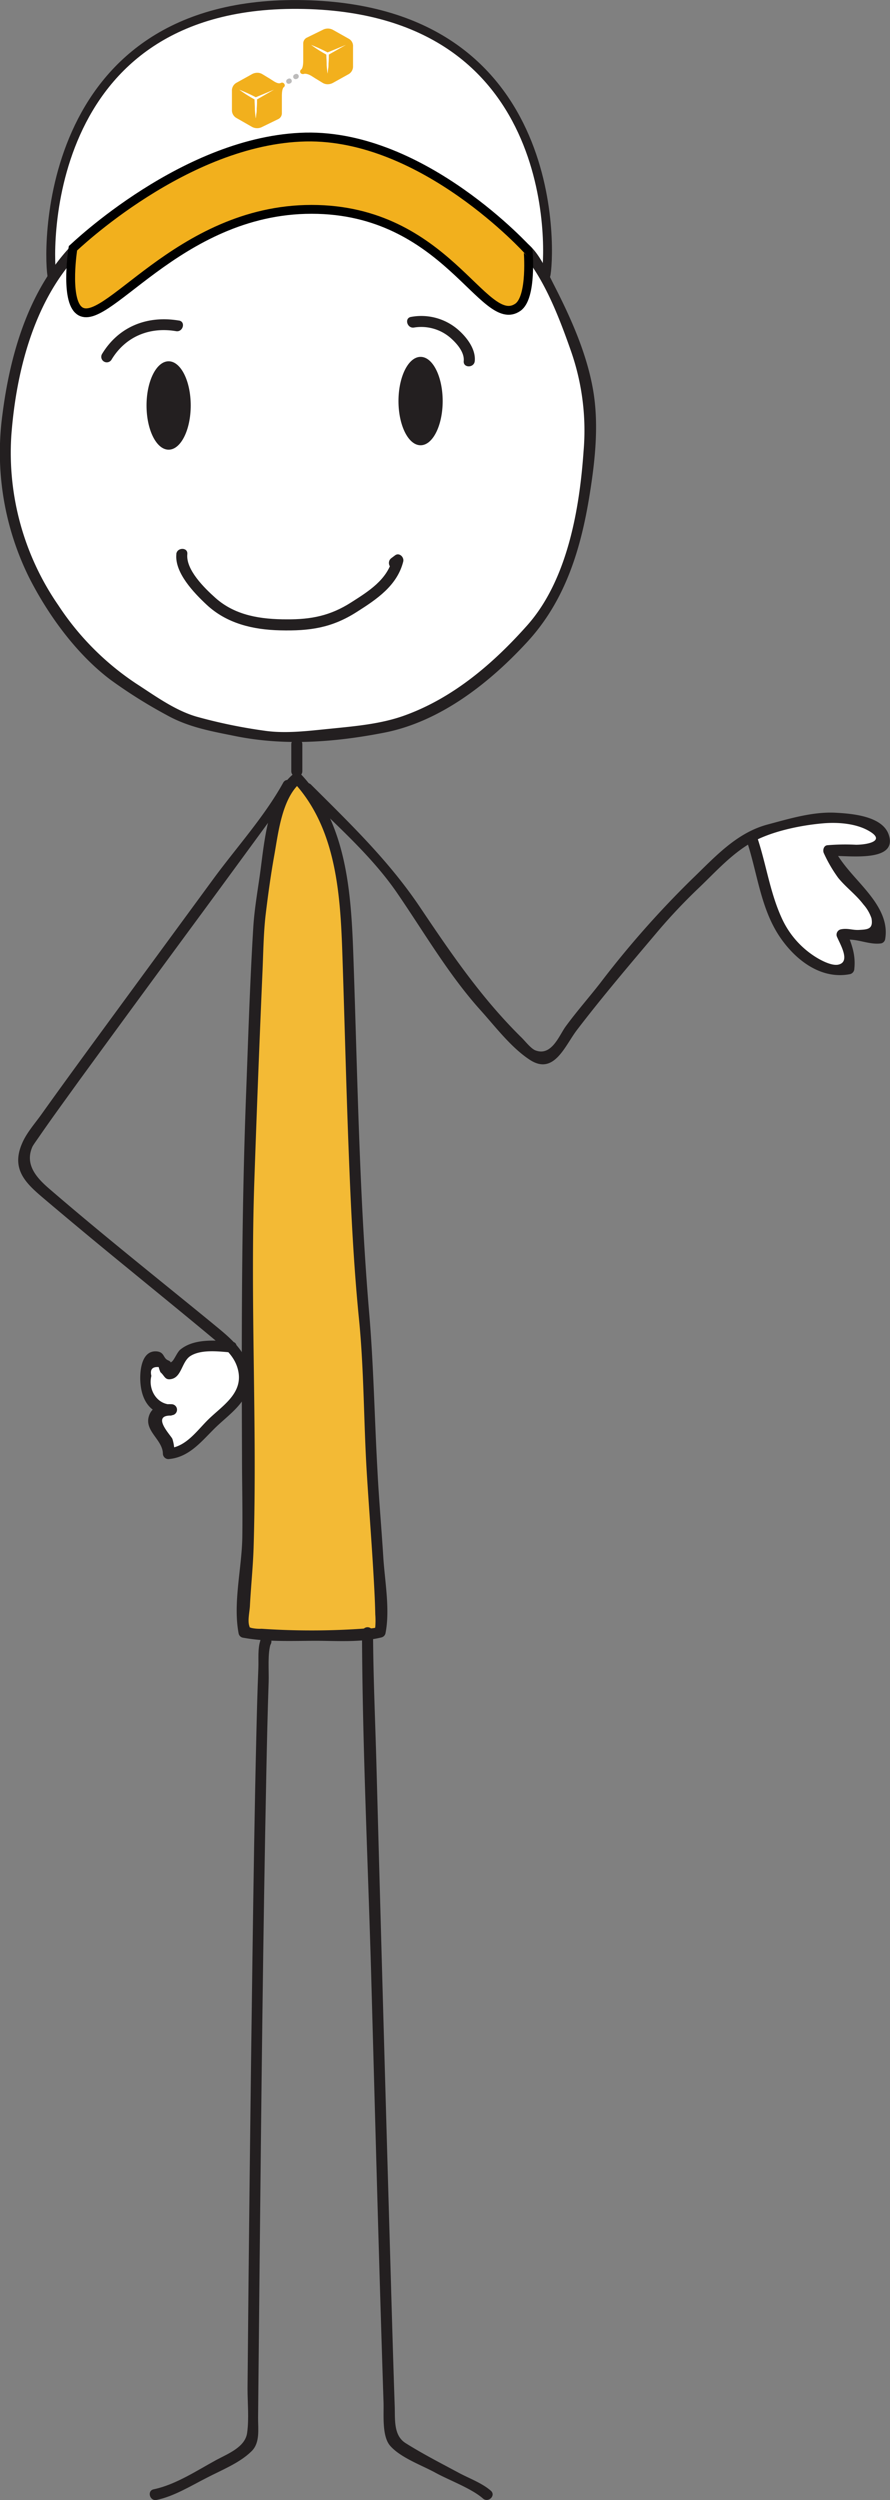 <svg xmlns="http://www.w3.org/2000/svg" viewBox="0 0 201.35 565.59"><rect x="0" y="0" width="201.35" height="565.59" fill="#808080" stroke="none"/><defs><style>.cls-1,.cls-2,.cls-3{fill:#fff;}.cls-1,.cls-2{stroke:#231f20;}.cls-1,.cls-2,.cls-6{stroke-miterlimit:10;}.cls-1{stroke-width:0.5px;}.cls-2,.cls-6{stroke-width:2px;}.cls-4{fill:#231f20;}.cls-5{fill:#f3ba35;}.cls-6,.cls-8{fill:#f2b01d;}.cls-6{stroke:#000;}.cls-7{fill:#bcbbbb;}</style></defs><title>Asset 1</title><g id="Layer_2" data-name="Layer 2"><g id="Layer_3" data-name="Layer 3"><polygon class="cls-1" points="170.15 189.86 177.65 186.52 187.49 185.02 196.49 186.02 199.99 189.02 199.15 191.52 194.82 192.69 187.82 192.52 191.15 197.69 196.32 203.36 199.15 208.02 199.15 211.86 195.49 211.86 190.99 211.36 192.65 216.52 191.82 219.36 187.99 219.52 179.99 214.86 173.99 204.86 170.15 189.86"/><polygon class="cls-1" points="51.98 304.52 54.48 308.02 55.32 314.19 52.15 318.86 44.15 325.52 39.48 328.69 36.65 325.69 35.32 320.86 37.65 318.86 33.98 316.52 32.65 311.02 34.32 307.19 36.65 308.52 38.32 310.86 41.48 306.86 44.15 304.69 51.98 304.52"/></g><g id="Layer_2-2" data-name="Layer 2"><path class="cls-2" d="M123.49,62.36c.9-3.19,4.67-60-54.67-61.33-60.66-1.36-58,58.38-57,61.67Z"/><path class="cls-3" d="M16.49,57C3.15,71,1.15,97,1.15,101.86c0,23.33,11.67,36.47,15,41.22a75.23,75.23,0,0,0,10.05,10c1.59.93,13.17,8.9,17.42,10,2.73.74,13.66,2.93,16.47,3.42,4.69.81,23.86-1.25,28.27-2.42,18.11-4.8,30.9-20.95,32.28-22.3,7.55-7.45,13.5-30.83,12.83-48.83-.41-11.07-8-26.67-14-36.33C85.65,34.92,51.38,32.1,16.49,57Z"/><path class="cls-4" d="M15.6,56.14C6.27,66.33,2.24,80.42.54,93.85a63.75,63.75,0,0,0,6,36.71C10.87,139.13,17.33,148,25,153.78a110.93,110.93,0,0,0,12.74,8c4.92,2.75,10.06,3.64,15.55,4.75,11.11,2.24,22.48,1.39,33.6-.78,12.72-2.48,23.86-11.24,32.44-20.58s12.11-21,14.08-33.34c1.24-7.71,2.11-15.91.76-23.66-1.44-8.25-5-16.19-8.78-23.59-1.66-3.21-3.26-7.19-6.06-9.48-4.21-3.43-10-5.91-14.87-8.18a94.19,94.19,0,0,0-28.18-8.29C54.38,36,33.63,43.46,15.86,55.94c-1.31.92-.06,3.09,1.26,2.16,15.15-10.64,32.5-17.84,51.26-17.5A82.16,82.16,0,0,1,93.3,45.13a104.23,104.23,0,0,1,13,5.48c4,2,9.91,4.24,12.74,7.81,4.62,5.82,7.83,14.39,10.24,21.3a54.52,54.52,0,0,1,2.74,22.39c-.92,13.16-3.68,29.15-12.73,39.34-7.67,8.63-16.7,16.39-27.69,20.38-5.33,1.94-11.07,2.43-16.68,3-4.93.48-10.17,1.19-15.1.47a116.69,116.69,0,0,1-15.33-3.17c-4.93-1.43-9.42-4.73-13.69-7.49a62,62,0,0,1-17.58-17.68A60.69,60.69,0,0,1,2.57,98.43c1.07-14.17,5-29.82,14.8-40.52C18.46,56.72,16.69,54.95,15.6,56.14Z"/><ellipse class="cls-4" cx="38.15" cy="91.73" rx="5" ry="10"/><ellipse class="cls-4" cx="95.15" cy="90.73" rx="5" ry="10"/><path class="cls-4" d="M40.49,72.52c-7.12-1.21-13.63,1.31-17.41,7.57a1.25,1.25,0,0,0,2.16,1.26c3.16-5.23,8.6-7.45,14.59-6.43,1.57.27,2.25-2.14.66-2.41Z"/><path class="cls-4" d="M93.66,74.1a10.1,10.1,0,0,1,8.53,2.58c1.33,1.22,2.91,3.11,2.72,5-.15,1.6,2.35,1.59,2.5,0,.26-2.77-1.91-5.51-3.88-7.19A12.72,12.72,0,0,0,93,71.69c-1.58.25-.91,2.66.66,2.41Z"/><path class="cls-4" d="M39.9,125.36c-.43,4.19,4,8.78,6.82,11.42,4.59,4.29,10.5,5.67,16.64,5.82,6.71.16,11.68-.54,17.35-4.16,4.5-2.86,9.14-5.94,10.52-11.41.24-1-.91-2.1-1.84-1.41l-.88.66c-1.27,1,0,3.12,1.26,2.16l.88-.66-1.84-1.41c-1.21,4.8-5.45,7.41-9.37,9.91-4.69,3-9,3.86-14.52,3.83-5.84,0-11.66-.81-16.19-4.86-2.45-2.19-6.72-6.36-6.35-9.89.17-1.6-2.34-1.59-2.5,0Z"/><path class="cls-4" d="M65.9,168.36v6.11a1.25,1.25,0,0,0,2.5,0v-.11a1.25,1.25,0,0,0-2.5,0v.11a1.25,1.25,0,0,0,2.5,0v-6.11a1.25,1.25,0,0,0-2.5,0Z"/><path class="cls-5" d="M67.35,176.16c.62.62,5.1,6,6.07,8.2,1.23,2.76,3.52,12.35,3.78,14.24.12.91.67,4.71.86,5.75.48,2.55,1.08,25.48,1.09,28.51,0,1.24.79,21.49,1,27.46.11,3.56,2,30.63,2,34.3,0,1.55,1,9.1,1,11.47,0,1.64.91,23.39,1,25.25,0,2,2.65,35.2,1.92,37.85-2.75.86-26,1.06-30.75.05-.58-2,.85-16.56.85-19.9,0-3,.28-12.31.05-13.78s-.05-36.74-.05-43.63q0-10,0-20c0-1.45,2.24-63.59,2.78-65.61.41-1.53,1.43-11.31,2.22-14.5.75-3,1.06-6,2.12-9,.63-1.78,3.89-7.58,3.88-6.5"/><path class="cls-4" d="M66.47,177C76.81,188.2,77.09,204.55,77.56,219c.44,13.58.78,27.15,1.3,40.73.49,12.83,1.08,25.85,2.35,38.62,1.16,11.64,1.06,23.33,1.78,35,.44,7.16,1,14.32,1.43,21.48.2,3.45.41,6.91.48,10.37a18.82,18.82,0,0,1,0,2.85c-.15,1.08-.17.45.52.06a7,7,0,0,1-2.41.26,167.78,167.78,0,0,1-23.84.09,9.06,9.06,0,0,1-2.27-.18c-1.84-.7,0,1-.49-.43-.43-1.22.07-3.27.13-4.56.23-4.46.71-8.91.84-13.37.82-27.55-.79-55.19.16-82.75q.81-23.51,1.83-47c.2-4.4.24-9.19.75-13.42S61.25,198,62,193.78c.93-5.07,1.7-13,5.92-16.67l-2-.25.09.13c.91,1.31,3.08.06,2.16-1.26l-.09-.13a1.27,1.27,0,0,0-2-.25c-5.57,4.88-6.3,15.45-7.24,22.22-.57,4.08-1.29,8.14-1.54,12.25-.78,12.86-1.17,25.75-1.66,38.62-1,26.94-1,53.9-.89,80.86,0,6.15.16,12.27.07,18.43-.1,7-2.16,14.94-.82,21.86a1.21,1.21,0,0,0,.87.87c5.35,1,11,.74,16.46.72,4.8,0,10.25.42,15-.77a1.23,1.23,0,0,0,.87-.87c1.09-5.4-.16-11.95-.49-17.36-.41-6.59-1-13.17-1.33-19.77-.66-11.9-.86-23.78-1.88-35.66C81.3,270.53,80.9,244.16,80,217.88c-.5-14.87-1.16-31.14-11.79-42.6-1.1-1.18-2.86.59-1.77,1.77Z"/><path class="cls-4" d="M60.15,372.61a1.25,1.25,0,0,0,0-2.5,1.25,1.25,0,0,0,0,2.5Z"/><path class="cls-4" d="M58.95,371c-.7,1.85-.41,4.48-.5,6.4-.22,5.25-.35,10.5-.47,15.75-.39,16.43-.63,32.86-.86,49.29q-.69,49-1.12,97.93c0,3.22.36,6.78-.09,10s-4.26,4.67-7,6.14c-4.34,2.37-9.24,5.61-14.14,6.62-1.57.32-.91,2.73.66,2.41,3.93-.81,7.81-3.22,11.32-5,3.27-1.71,7.46-3.35,10.14-6,2-1.93,1.48-5,1.5-7.65q.17-18.12.36-36.24c.38-36.46.76-72.92,1.5-109.37.14-6.92.29-13.84.53-20.76.09-2.56-.3-6.63.52-8.82.57-1.51-1.85-2.16-2.41-.66Z"/><path class="cls-4" d="M81.9,369.36c.09,26,1.36,52,2.09,78,.89,32,1.73,64.07,2.78,96.1.09,2.85-.4,7.66,1.5,9.83,2.36,2.7,7.11,4.38,10.18,6.06,3.27,1.79,8.16,3.55,10.82,5.87,1.21,1.06,3-.71,1.77-1.77-2-1.75-5-2.83-7.31-4.08-4-2.15-8.06-4.23-11.9-6.64C89,551,89.4,547.4,89.3,544.34c-.41-12-.74-24.09-1.09-36.14q-1.58-54.57-3.05-109.13c-.27-9.9-.72-19.81-.76-29.71a1.25,1.25,0,0,0-2.5,0Z"/><path class="cls-4" d="M68.6,179.24c7.26,7.25,15.35,14.21,21.19,22.7,6.14,8.93,11.67,18.53,18.94,26.61,3.34,3.71,6.93,8.47,11.16,11.22,5.47,3.55,7.91-3.2,10.64-6.77,5.87-7.68,12.16-15.05,18.4-22.44a128.27,128.27,0,0,1,9.34-9.86c3.66-3.51,7.15-7.41,11.58-10s11.18-4,16.33-4.44c3.29-.29,7.32,0,10.23,1.62,4.21,2.33-.08,3.21-2.75,3.22a48.23,48.23,0,0,0-6.51.11c-.85.11-1.07,1.21-.75,1.84a31.83,31.83,0,0,0,3.23,5.54c1.75,2.15,4,3.77,5.69,6a9.19,9.19,0,0,1,1.84,3.14c.45,2.51-.89,2.53-2.85,2.64-1.45.08-2.59-.47-4.14-.12a1.25,1.25,0,0,0-.87,1.54c.68,1.7,3.26,5.79.36,6.43-1.52.33-4-1-5.26-1.81A20.23,20.23,0,0,1,177,208c-2.85-6.05-3.65-12.67-5.8-18.9-.52-1.51-2.94-.86-2.41.66,2.53,7.34,3.18,15.61,7.65,22.21,3.54,5.23,9.33,9.71,15.92,8.39a1.28,1.28,0,0,0,.92-1.21c.31-3-.47-5.24-1.59-8l-.87,1.54c2.75-.61,5.66,1.14,8.55.72a1.2,1.2,0,0,0,.87-.87c.6-3.28-.65-6.16-2.51-8.85-3-4.25-6.73-7.16-9.18-11.86l-.75,1.84c2.73-.37,15.42,1.86,13.29-4.76-1.38-4.31-8.34-4.85-12-5.05-5.16-.28-10.43,1.33-15.39,2.65-7.16,1.9-12.05,7.47-17.23,12.44a217.28,217.28,0,0,0-20.75,23.53c-2.55,3.27-5.32,6.4-7.76,9.75-1.46,2-3.17,6.83-6.87,5.37-1-.41-2.32-2.12-3.08-2.86-9.09-8.95-15.92-19-23-29.53s-15.78-18.87-24.64-27.71a1.25,1.25,0,0,0-1.77,1.77Z"/><path class="cls-4" d="M64.07,177.06c-4.24,7.67-10.63,14.72-15.8,21.77Q34.38,217.77,20.5,236.72c-3.72,5.1-7.44,10.2-11.11,15.35C7.91,254.15,6,256.28,5,258.65c-2.79,6.42,1.55,9.61,5.94,13.35,5.92,5,11.94,10,17.95,14.9,6.38,5.24,12.8,10.45,19.14,15.74,2.38,2,4.87,3.81,5.75,7,1.49,5.42-3.38,8.28-6.61,11.43-2.59,2.53-5.06,6.25-9,6.56l1.25,1.25A9.08,9.08,0,0,0,39,325.5c-.36-.81-4.93-5.44-.19-5.26v-2.5c-3.42,0-5.33-3.53-4.56-6.48q-.53-2.16,1.65-2a6.57,6.57,0,0,0,.4,1.17c1,.84,1,1.93,2.63,1.5,2.2-.58,2.24-4,4.19-5.2,2.46-1.52,6.39-1,9.16-.78,1.18.07,1.78-1.84.63-2.33h0c-1.46-.62-2.74,1.53-1.26,2.16h0l.63-2.33c-3.7-.23-8.41-.66-11.49,1.86-.74.6-1.39,2.43-2,2.79-1.06.61.65.24-.79-.38-1.11-.48-.77-1.79-2.46-2-3.74-.38-4,5-3.74,7.44.43,4.22,2.67,7,7,7a1.25,1.25,0,0,0,0-2.5c-2.14-.08-4.4.4-5.11,2.69-1.06,3.39,3.1,5.32,3.16,8.48a1.26,1.26,0,0,0,1.25,1.25c4.59-.36,7.33-3.84,10.41-6.9,3.32-3.29,7.83-6,8-11.1.19-6.1-4.62-9.53-8.79-13C35.52,289.1,23.1,279.24,11.11,268.89c-2.9-2.5-5.53-5.48-3.79-9.45.17-.39,1.07-1.62,1.5-2.25,2.93-4.26,6-8.44,9-12.62Q32,225.12,46.26,205.77q6.9-9.4,13.79-18.82c2-2.8,4.5-5.59,6.18-8.63.78-1.41-1.38-2.67-2.16-1.26Z"/><path class="cls-6" d="M117.15,69.52C109.44,74.86,101,47.36,70.49,47.36S23.27,75.74,17.65,70c-2.88-2.93-1.15-13.82-1.15-13.82C16.71,56,42,31.59,69.15,31c26.71-.56,50.33,25.67,50.33,25.67S120.42,67.26,117.15,69.52Z"/><path class="cls-7" d="M65.17,17.84l-.14.07a.57.57,0,0,0-.21.77.56.56,0,0,0,.49.28.66.66,0,0,0,.28-.07l.14-.07a.57.57,0,0,0,.21-.77A.53.53,0,0,0,65.17,17.84Z"/><path class="cls-7" d="M66.75,16.79l-.14.07a.57.57,0,0,0-.21.77.56.56,0,0,0,.49.28.66.66,0,0,0,.28-.07l.14-.07a.57.57,0,0,0,.21-.77A.56.56,0,0,0,66.75,16.79Z"/><path class="cls-8" d="M79,8.82,75.34,6.76a2.43,2.43,0,0,0-2.34,0L69.37,8.54a1.47,1.47,0,0,0-.77,1.29v3.91h0c0,1.82-.49,2-.49,2h0a.59.59,0,0,0-.14.73.6.6,0,0,0,.49.28.44.44,0,0,0,.21,0h0c.14-.07.77-.21,1.89.49.14.1.52.31.59.38L73,18.75a2.2,2.2,0,0,0,1.15.31,2.52,2.52,0,0,0,1.12-.28l3.6-2a2,2,0,0,0,1-1.82v-4.4A1.87,1.87,0,0,0,79,8.82Zm-4.61,3.53a20,20,0,0,1-.07,2.06c0,.38,0,.73-.07,1.12s-.07.73-.14,1.12c-.07-.38-.1-.73-.14-1.12s-.07-.73-.07-1.12c0-.7-.07-1.4-.07-2.06a30.34,30.34,0,0,1-3.46-2.2,36.12,36.12,0,0,1,3.74,1.71l4.16-1.71Z"/><path class="cls-8" d="M64.33,19a.58.58,0,0,0-.52-.31.66.66,0,0,0-.28.07h0c-.14.07-.56.31-1.75-.49-.14-.1-.52-.31-.59-.38l-1.85-1.12a2.2,2.2,0,0,0-1.15-.31,2.52,2.52,0,0,0-1.12.28l-3.6,2a2,2,0,0,0-1,1.82V25a2,2,0,0,0,1,1.68L57,28.7a2.43,2.43,0,0,0,2.34,0L63,26.92a1.47,1.47,0,0,0,.77-1.29V21.72h0c0-1.82.45-2,.45-2h0A.52.52,0,0,0,64.33,19Zm-6.18,3.49a20,20,0,0,1-.07,2.06c0,.38,0,.73-.07,1.12s-.07.73-.14,1.12c-.07-.38-.1-.73-.14-1.12s-.07-.73-.07-1.12c0-.7-.07-1.4-.07-2.06a30.34,30.34,0,0,1-3.46-2.2A36.12,36.12,0,0,1,57.87,22L62,20.28Z"/></g></g></svg>